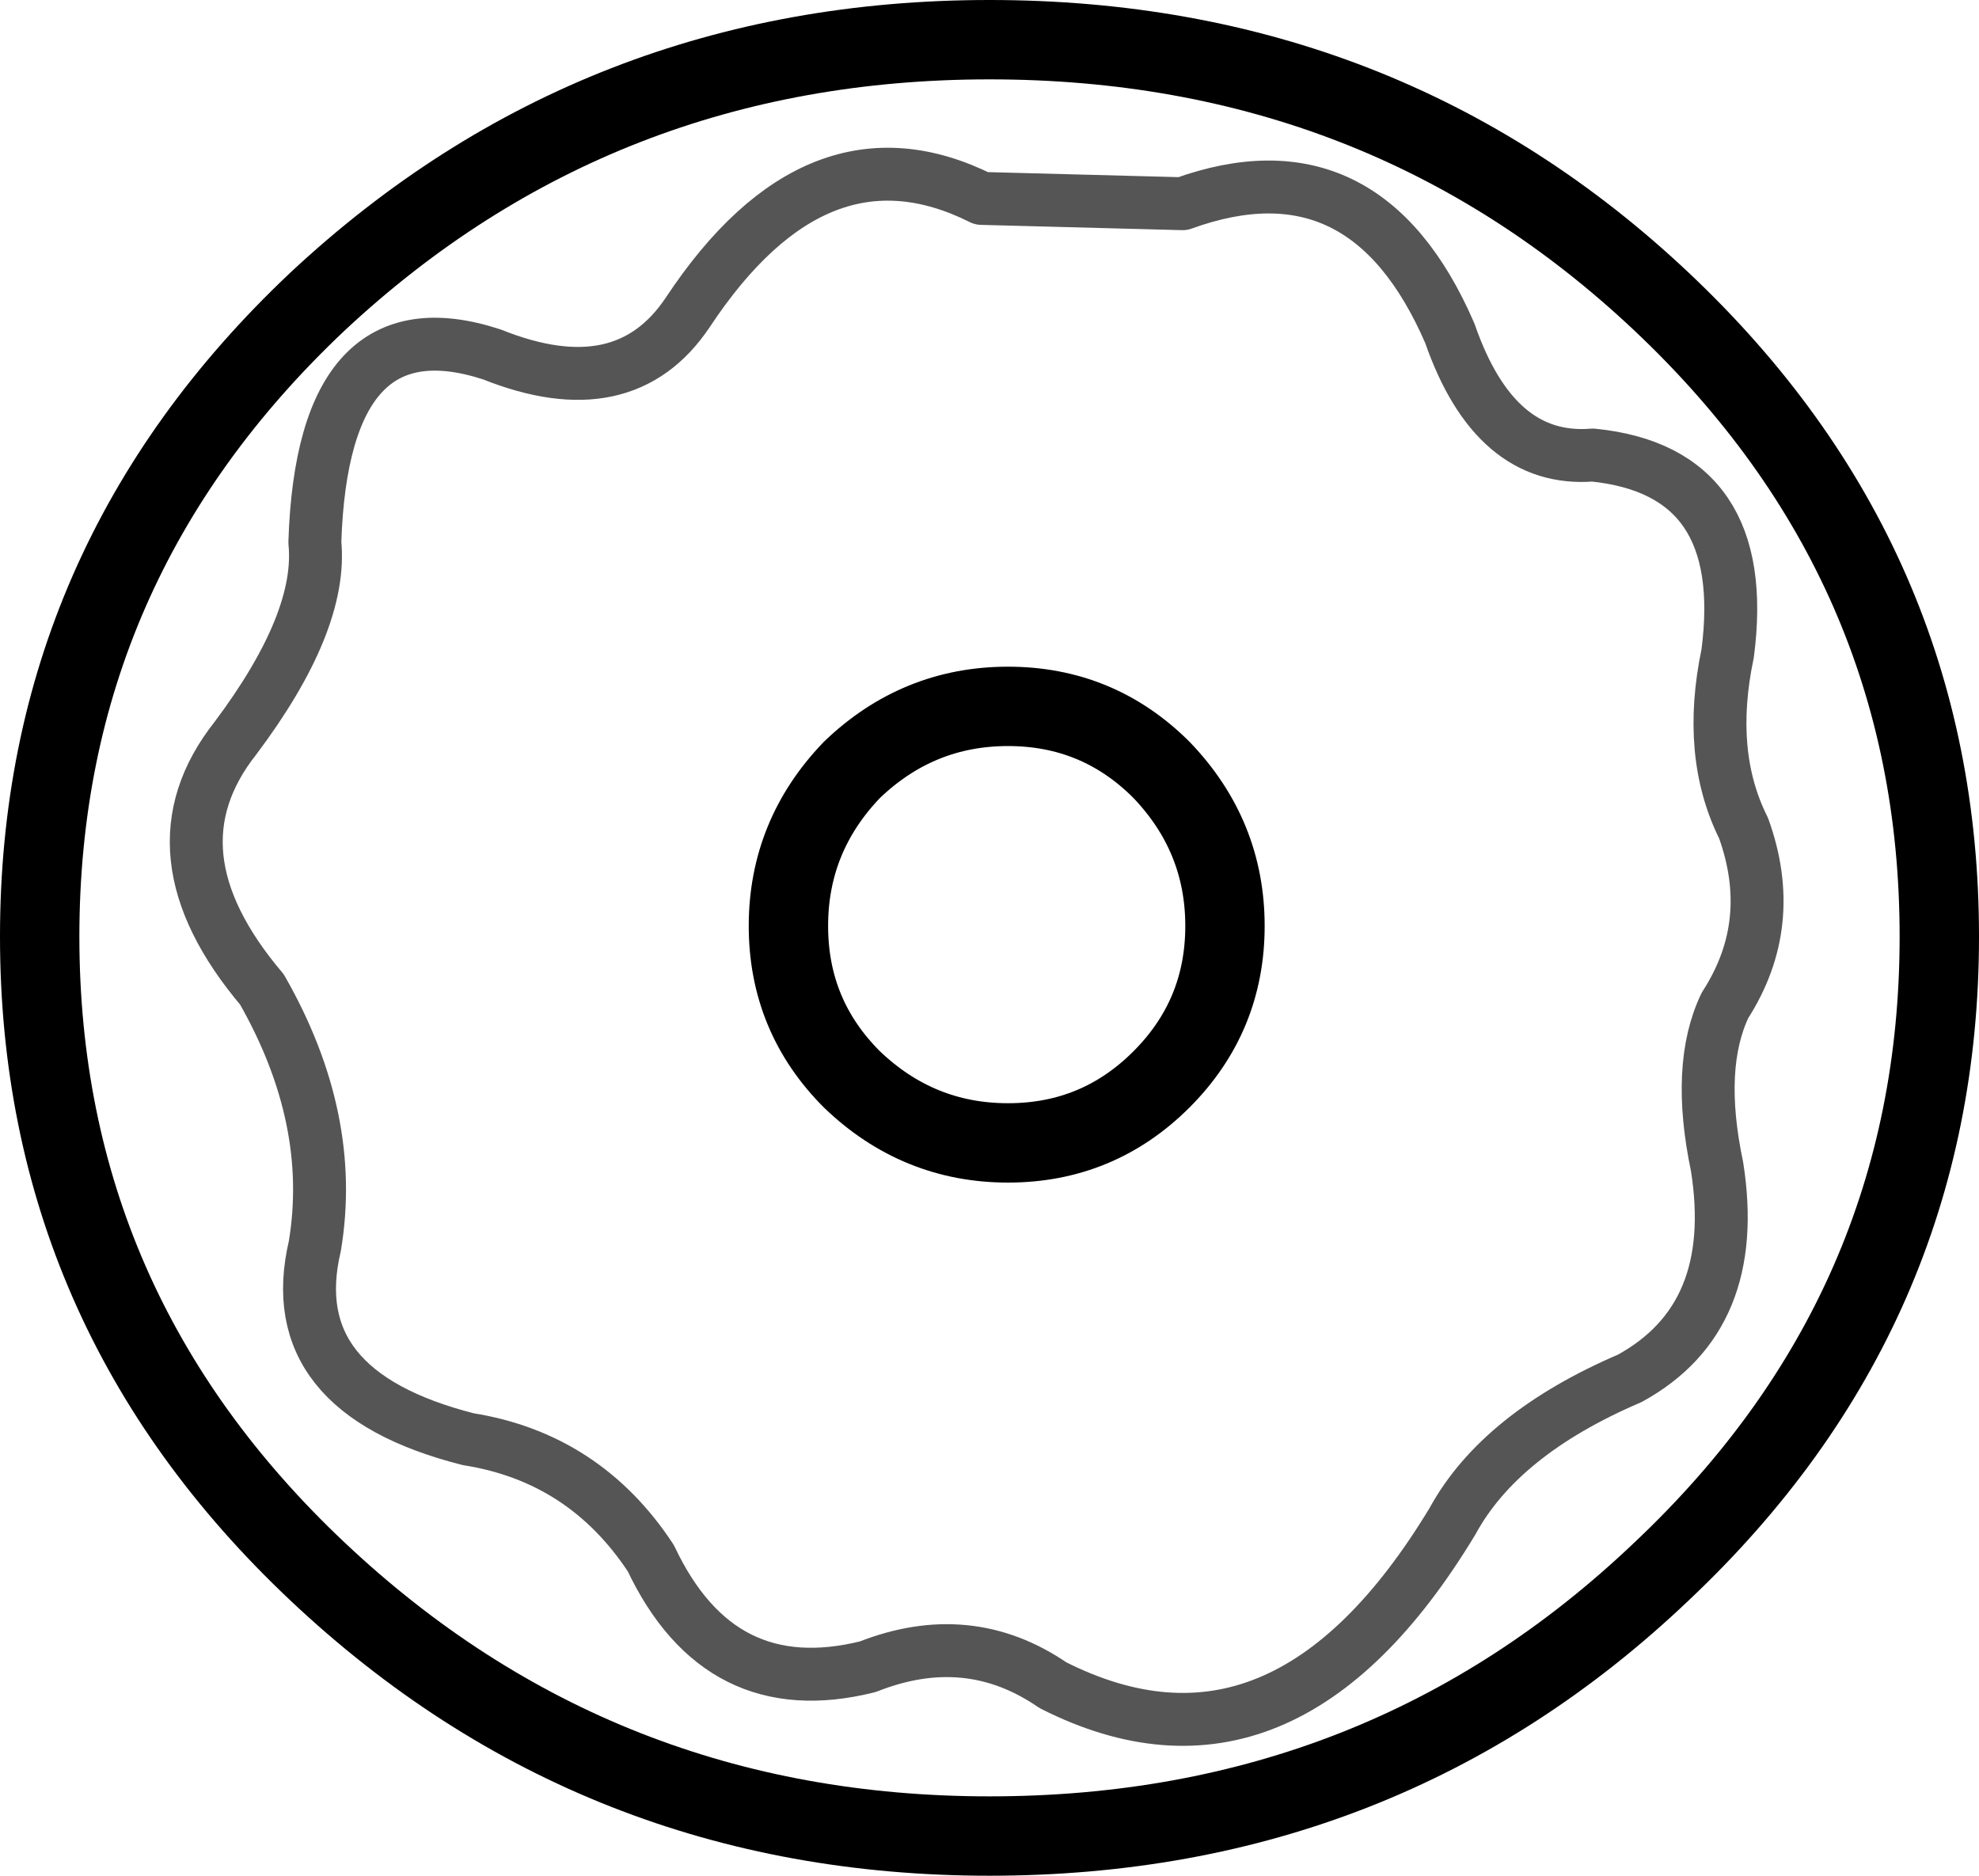 <?xml version="1.0" encoding="UTF-8" standalone="no"?>
<svg xmlns:xlink="http://www.w3.org/1999/xlink" height="35.45px" width="37.4px" xmlns="http://www.w3.org/2000/svg">
  <g transform="matrix(1.0, 0.0, 0.0, 1.0, 18.7, 17.75)">
    <path d="M3.25 -3.2 Q4.45 -1.95 4.45 -0.25 4.45 1.45 3.25 2.65 2.05 3.85 0.35 3.85 -1.35 3.85 -2.6 2.65 -3.8 1.45 -3.8 -0.25 -3.8 -1.95 -2.6 -3.2 -1.35 -4.4 0.35 -4.4 2.05 -4.4 3.25 -3.2 M12.7 -12.05 Q17.95 -7.1 17.95 -0.05 17.95 7.0 12.7 11.95 7.45 16.95 0.0 16.95 -7.4 16.95 -12.7 11.95 -17.95 7.0 -17.95 -0.05 -17.95 -7.1 -12.7 -12.05 -7.4 -17.0 0.0 -17.0 7.45 -17.0 12.7 -12.05" fill="none" stroke="#000000" stroke-linecap="round" stroke-linejoin="round" stroke-width="1.5"/>
    <path d="M11.4 -9.15 Q14.4 -8.85 13.95 -5.4 13.55 -3.5 14.25 -2.1 14.9 -0.3 13.9 1.25 13.35 2.4 13.75 4.3 14.2 7.15 12.1 8.3 9.65 9.35 8.75 11.0 5.55 16.3 1.2 14.1 -0.4 13.0 -2.3 13.75 -5.1 14.45 -6.4 11.7 -7.65 9.8 -9.85 9.45 -13.4 8.55 -12.75 5.8 -12.35 3.4 -13.75 0.95 -15.95 -1.65 -14.25 -3.8 -12.6 -6.0 -12.75 -7.5 -12.6 -12.1 -9.4 -11.05 -6.9 -10.05 -5.7 -11.85 -3.25 -15.55 -0.15 -14.0 L3.65 -13.9 Q7.1 -15.15 8.7 -11.45 9.55 -9.0 11.4 -9.15" fill="none" stroke="#000000" stroke-linecap="round" stroke-linejoin="round" stroke-opacity="0.667" stroke-width="1.0"/>
  </g>
</svg>

